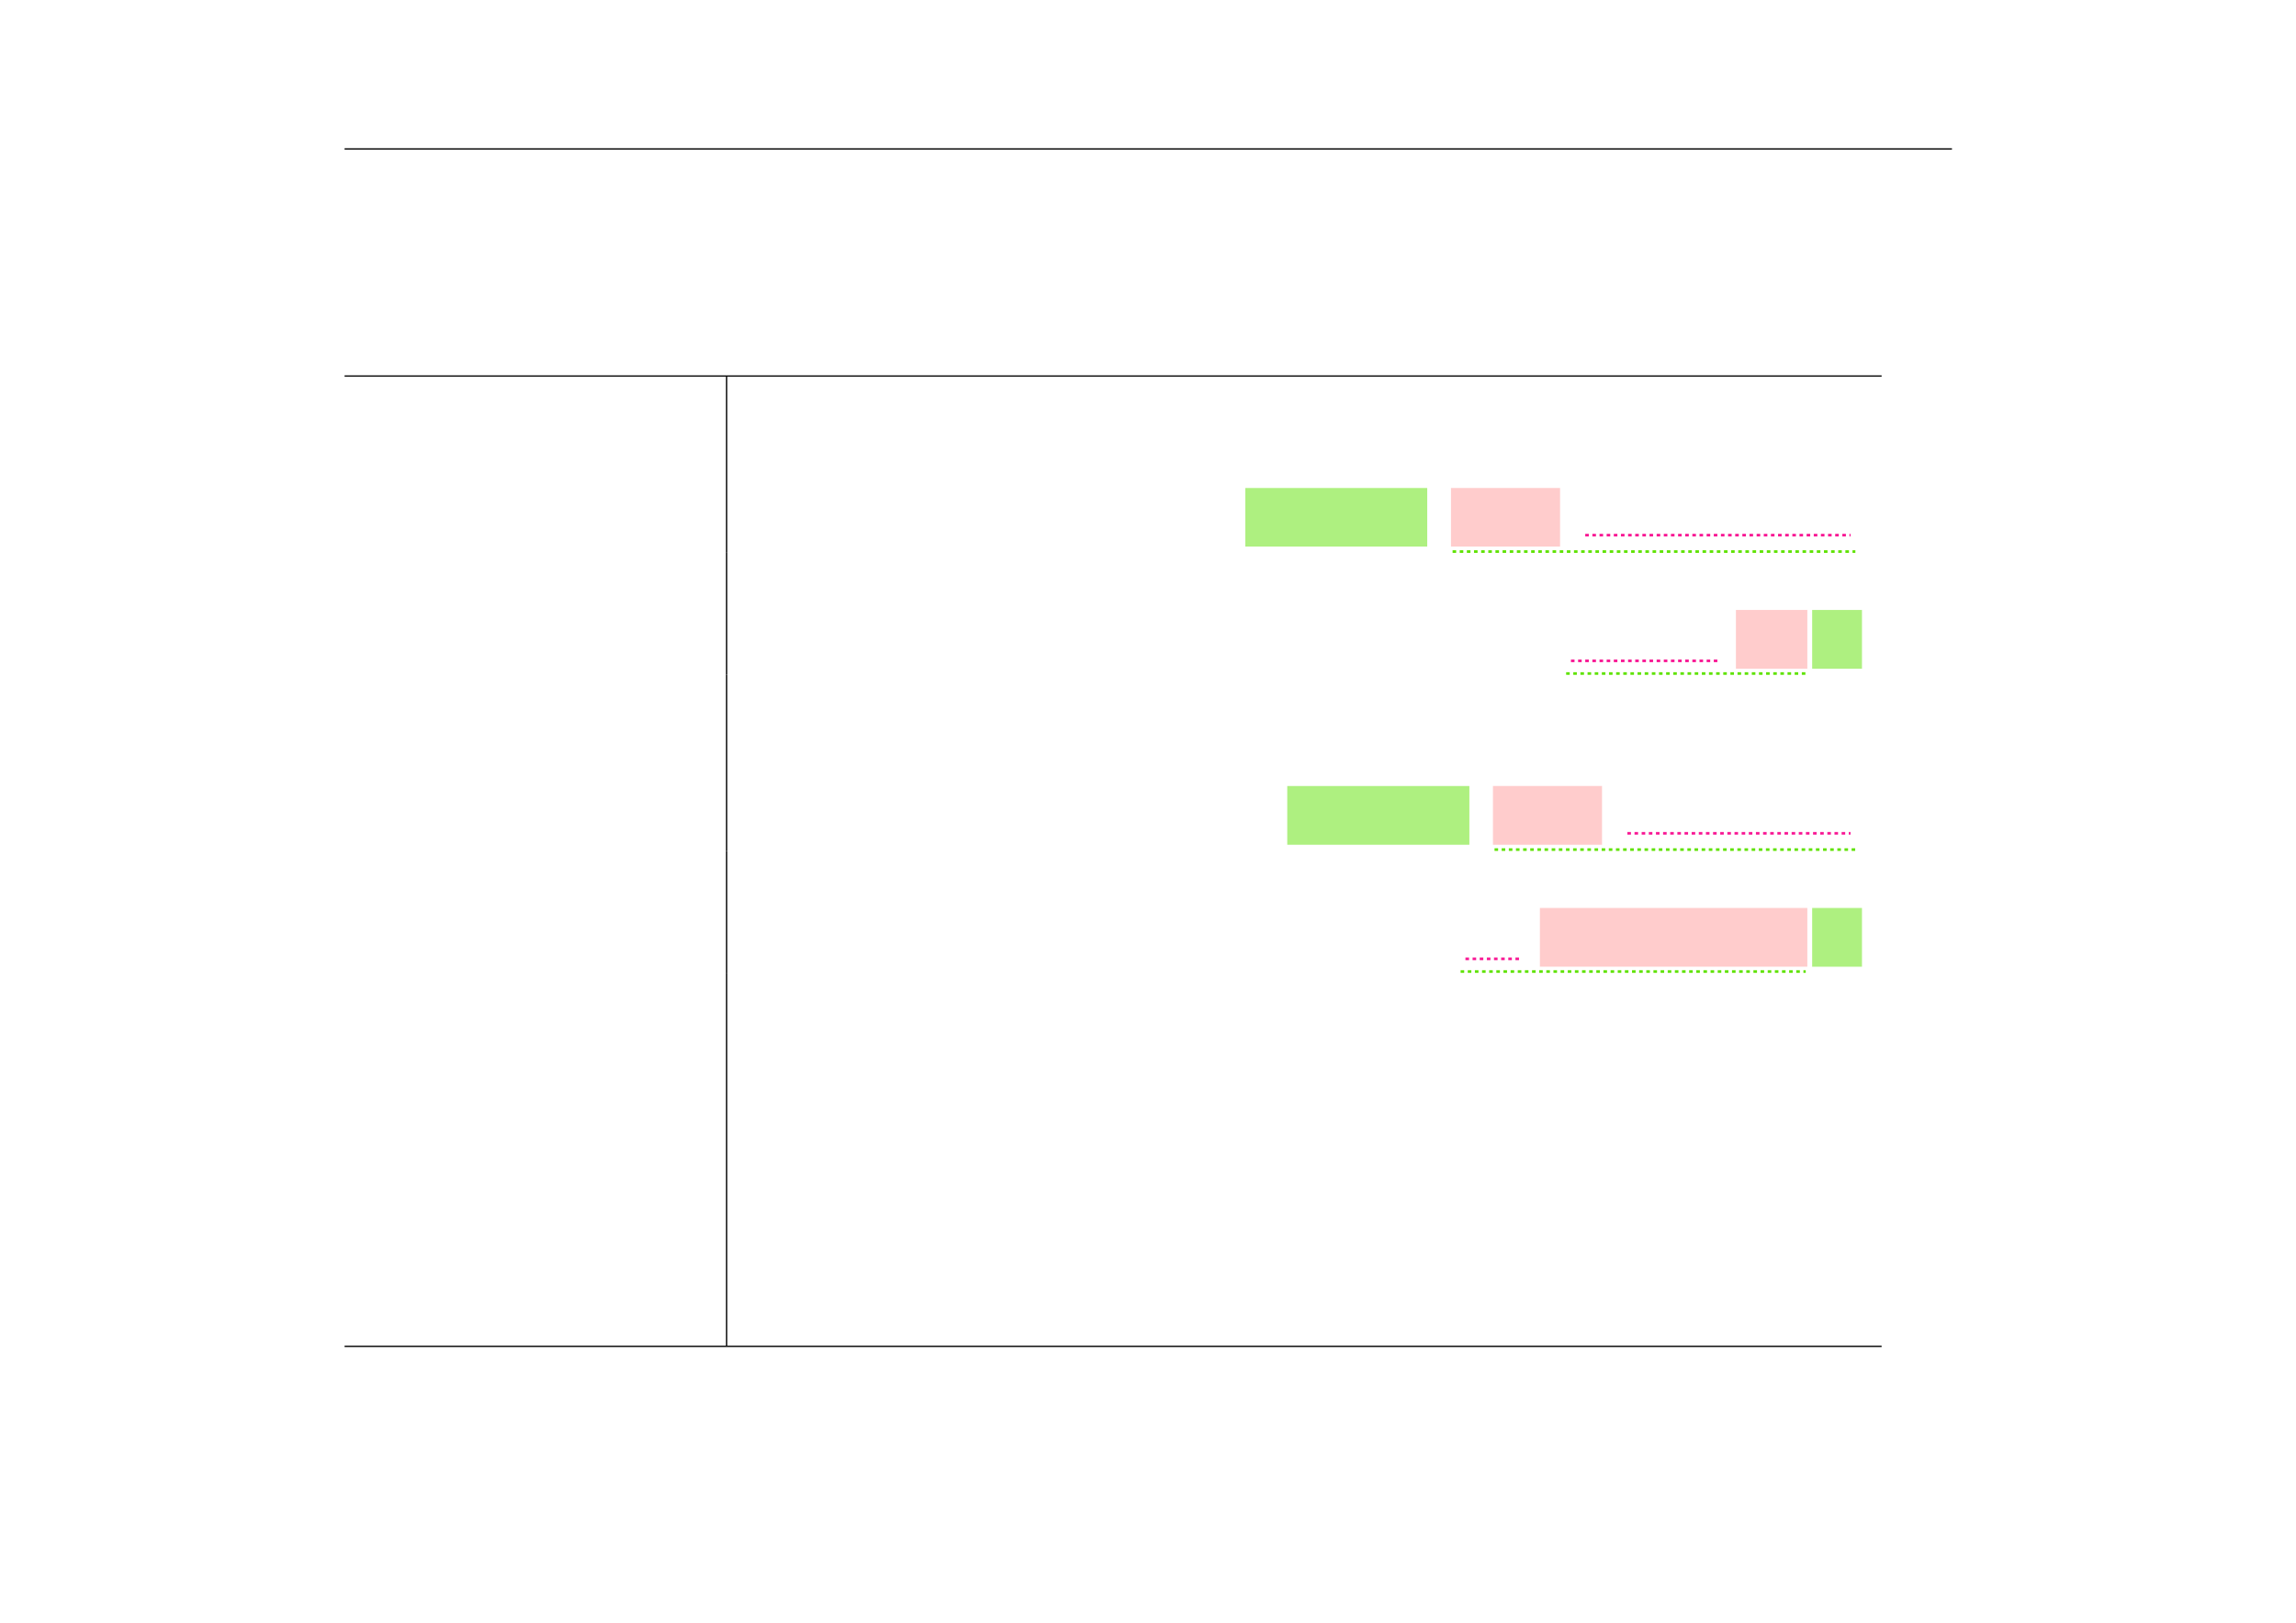 <?xml version="1.0" encoding="UTF-8" standalone="no"?>
<!DOCTYPE svg PUBLIC "-//W3C//DTD SVG 1.1//EN"
"http://www.w3.org/Graphics/SVG/1.1/DTD/svg11.dtd">
<svg viewBox="0 0 1286 909" version="1.1" xmlns="http://www.w3.org/2000/svg" xmlns:xlink="http://www.w3.org/1999/xlink">
<defs>
<style type="text/css"><![CDATA[
.g0_1132{
fill: none;
stroke: #000000;
stroke-width: 0.73;
stroke-linecap: butt;
stroke-linejoin: miter;
}
.g1_1132{
fill: #AEF080;
}
.g2_1132{
fill: #FFCCCC;
}
.g3_1132{
fill: none;
stroke: #F81693;
stroke-width: 1.461;
stroke-linecap: butt;
stroke-linejoin: miter;
stroke-dasharray: 2,2;
}
.g4_1132{
fill: none;
stroke: #5EE200;
stroke-width: 1.461;
stroke-linecap: butt;
stroke-linejoin: miter;
stroke-dasharray: 2,2;
}
]]></style>
</defs>
<path d="M193,83.4h900.3M193,210.6h860.9m-860.9,0h860.9M407,240.2V211m0,58.5V240.2m0,69.4V269.5" class="g0_1132"/>
<path d="M697.5,306.1H799.4V273.3H697.5v32.8Z" class="g1_1132"/>
<path d="M812.7,306.1h61.1V273.3H812.7v32.8Z" class="g2_1132"/>
<path d="M887.9,299.7h148.6" class="g3_1132"/>
<path d="M813.6,308.9h225.6" class="g4_1132"/>
<path d="M407,338.8V309.6m0,68.3V338.8" class="g0_1132"/>
<path d="M879.9,370.1h82.7" class="g3_1132"/>
<path d="M972.3,374.5h40V341.6h-40v32.9Z" class="g2_1132"/>
<path d="M877.2,377.2h134.2" class="g4_1132"/>
<path d="M1015,374.5h27.9V341.6H1015v32.9Z" class="g1_1132"/>
<path d="M407,407.1V377.9m0,58.5V407.1m0,69.4V436.4" class="g0_1132"/>
<path d="M721,473.1H823V440.2H721v32.9Z" class="g1_1132"/>
<path d="M836.2,473.1h61.1V440.2H836.2v32.9Z" class="g2_1132"/>
<path d="M911.5,466.7h125" class="g3_1132"/>
<path d="M837.1,475.8h202.1" class="g4_1132"/>
<path d="M407,505.8V476.5m0,68.3v-39" class="g0_1132"/>
<path d="M820.8,537h32" class="g3_1132"/>
<path d="M862.5,541.4h149.8V508.5H862.5v32.9Z" class="g2_1132"/>
<path d="M818.1,544.1h193.3" class="g4_1132"/>
<path d="M1015,541.4h27.9V508.5H1015v32.9Z" class="g1_1132"/>
<path d="M407,574.1V544.8m0,58.5V574.1m0,60.5V603.3m0,62.6V634.6m0,60.6V665.9m0,58.5V695.2m0,58.4V724.4M193,754h860.9M193,754h860.9" class="g0_1132"/>
</svg>